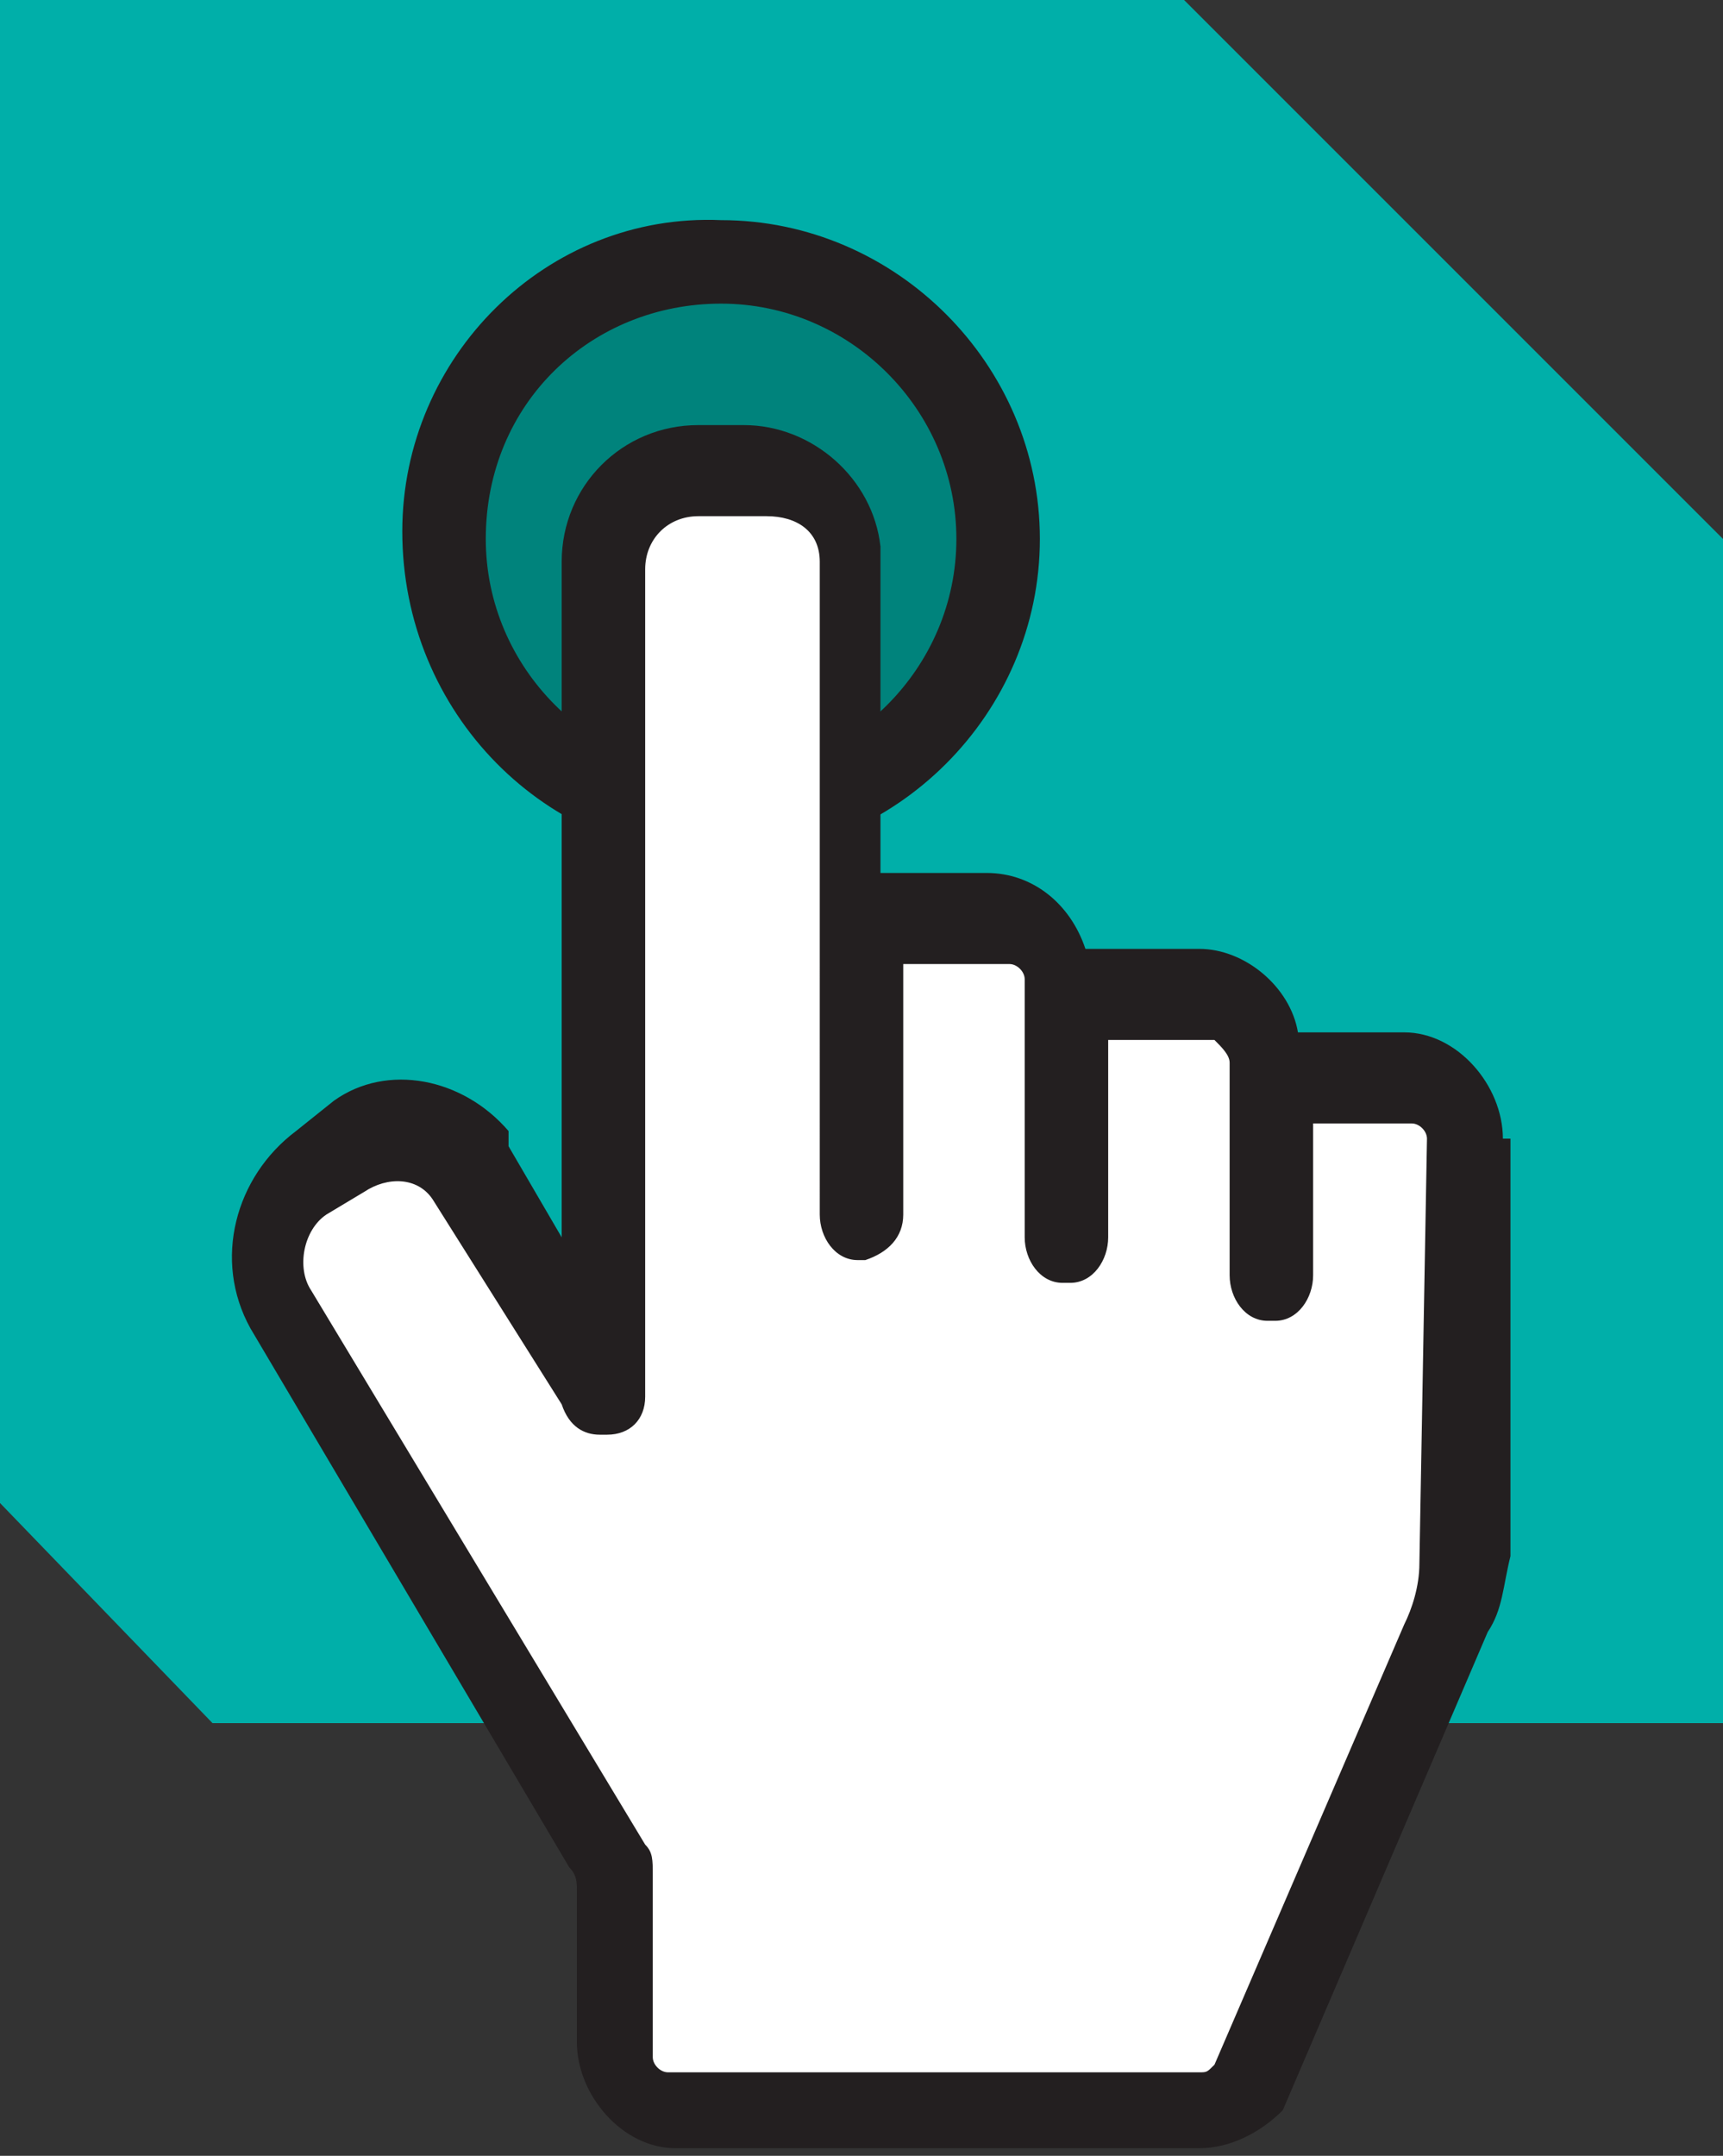 <?xml version="1.0" encoding="utf-8"?>
<!-- Generator: Adobe Illustrator 26.0.3, SVG Export Plug-In . SVG Version: 6.00 Build 0)  -->
<svg version="1.1" id="Layer_1" xmlns="http://www.w3.org/2000/svg" xmlns:xlink="http://www.w3.org/1999/xlink" x="0px" y="0px"
	 viewBox="0 0 22.7 28.4" style="enable-background:new 0 0 22.7 28.4;" xml:space="preserve">
<rect x="0" y="0" width="22.7" height="28.4" fill="#333333" stroke="none"/>
<style type="text/css">
	.st0{fill:#00AFA9;}
	.st1{fill:none;}
	.st2{fill:#231F20;}
	.st3{fill:#00837C;}
	.st4{fill:#FFFFFF;}
</style>
<polygon class="st0" points="0,0 0,19.8 2.8,22.7 22.7,22.7 22.7,7.1 15.6,0 "/>
<rect y="0" class="st1" width="22.7" height="28.4"/>
<path class="st2" d="M9.5,11.3c2.3,0,4.2-1.9,4.2-4.2c0-2.3-1.9-4.2-4.2-4.2C7.2,2.8,5.3,4.7,5.3,7c0,0,0,0,0,0
	C5.3,9.4,7.2,11.3,9.5,11.3C9.5,11.3,9.5,11.3,9.5,11.3"/>
<path class="st3" d="M9.5,10.2c1.7,0,3.1-1.4,3.1-3.1c0-1.7-1.4-3.1-3.1-3.1C7.8,4,6.4,5.3,6.4,7.1C6.4,8.8,7.8,10.2,9.5,10.2
	C9.5,10.2,9.5,10.2,9.5,10.2"/>
<path class="st2" d="M19.8,15c0-0.7-0.6-1.4-1.3-1.4c0,0,0,0,0,0h-1.4c-0.1-0.6-0.7-1.1-1.3-1.1h-1.5c-0.2-0.6-0.7-1-1.3-1h-1.4V7.2
	l0,0c-0.1-0.9-0.9-1.6-1.8-1.6H9.2c-1,0-1.8,0.8-1.8,1.8c0,0,0,0,0,0v8.9l-0.7-1.2c0,0,0-0.1,0-0.1l0,0v-0.1l0,0
	c-0.6-0.7-1.6-0.9-2.3-0.4l-0.5,0.4c-0.8,0.6-1.1,1.7-0.6,2.6l4.2,7.1c0.1,0.1,0.1,0.2,0.1,0.3v2c0,0.7,0.6,1.4,1.3,1.4c0,0,0,0,0,0
	h6.9c0.4,0,0.8-0.2,1.1-0.5l2.7-6.3c0.2-0.3,0.2-0.6,0.3-1v-5.5L19.8,15z"/>
<path class="st4" d="M18.8,15c0-0.1-0.1-0.2-0.2-0.2h-1.3v2c0,0.3-0.2,0.6-0.5,0.6c0,0,0,0-0.1,0c-0.3,0-0.5-0.3-0.5-0.6v-2.8
	c0-0.1-0.1-0.2-0.2-0.3c0,0,0,0,0,0h-1.4v2.6c0,0.3-0.2,0.6-0.5,0.6c0,0,0,0-0.1,0c-0.3,0-0.5-0.3-0.5-0.6v-3.4
	c0-0.1-0.1-0.2-0.2-0.2h-1.4v3.3c0,0.3-0.2,0.5-0.5,0.6c0,0,0,0-0.1,0c-0.3,0-0.5-0.3-0.5-0.6V7.4l0,0l0,0c0-0.4-0.3-0.6-0.7-0.6
	H9.2c-0.4,0-0.7,0.3-0.7,0.7c0,0,0,0,0,0v10.9c0,0.3-0.2,0.5-0.5,0.5c0,0,0,0-0.1,0c-0.2,0-0.4-0.1-0.5-0.4l-1.7-2.7l0,0l0,0
	c-0.2-0.3-0.6-0.3-0.9-0.1L4.3,16c-0.3,0.2-0.4,0.7-0.2,1l4.4,7.3c0.1,0.1,0.1,0.2,0.1,0.4v2.4c0,0.1,0.1,0.2,0.2,0.2h7
	c0.1,0,0.1,0,0.2-0.1l2.5-5.8c0.1-0.2,0.2-0.5,0.2-0.8L18.8,15z"/>
</svg>
